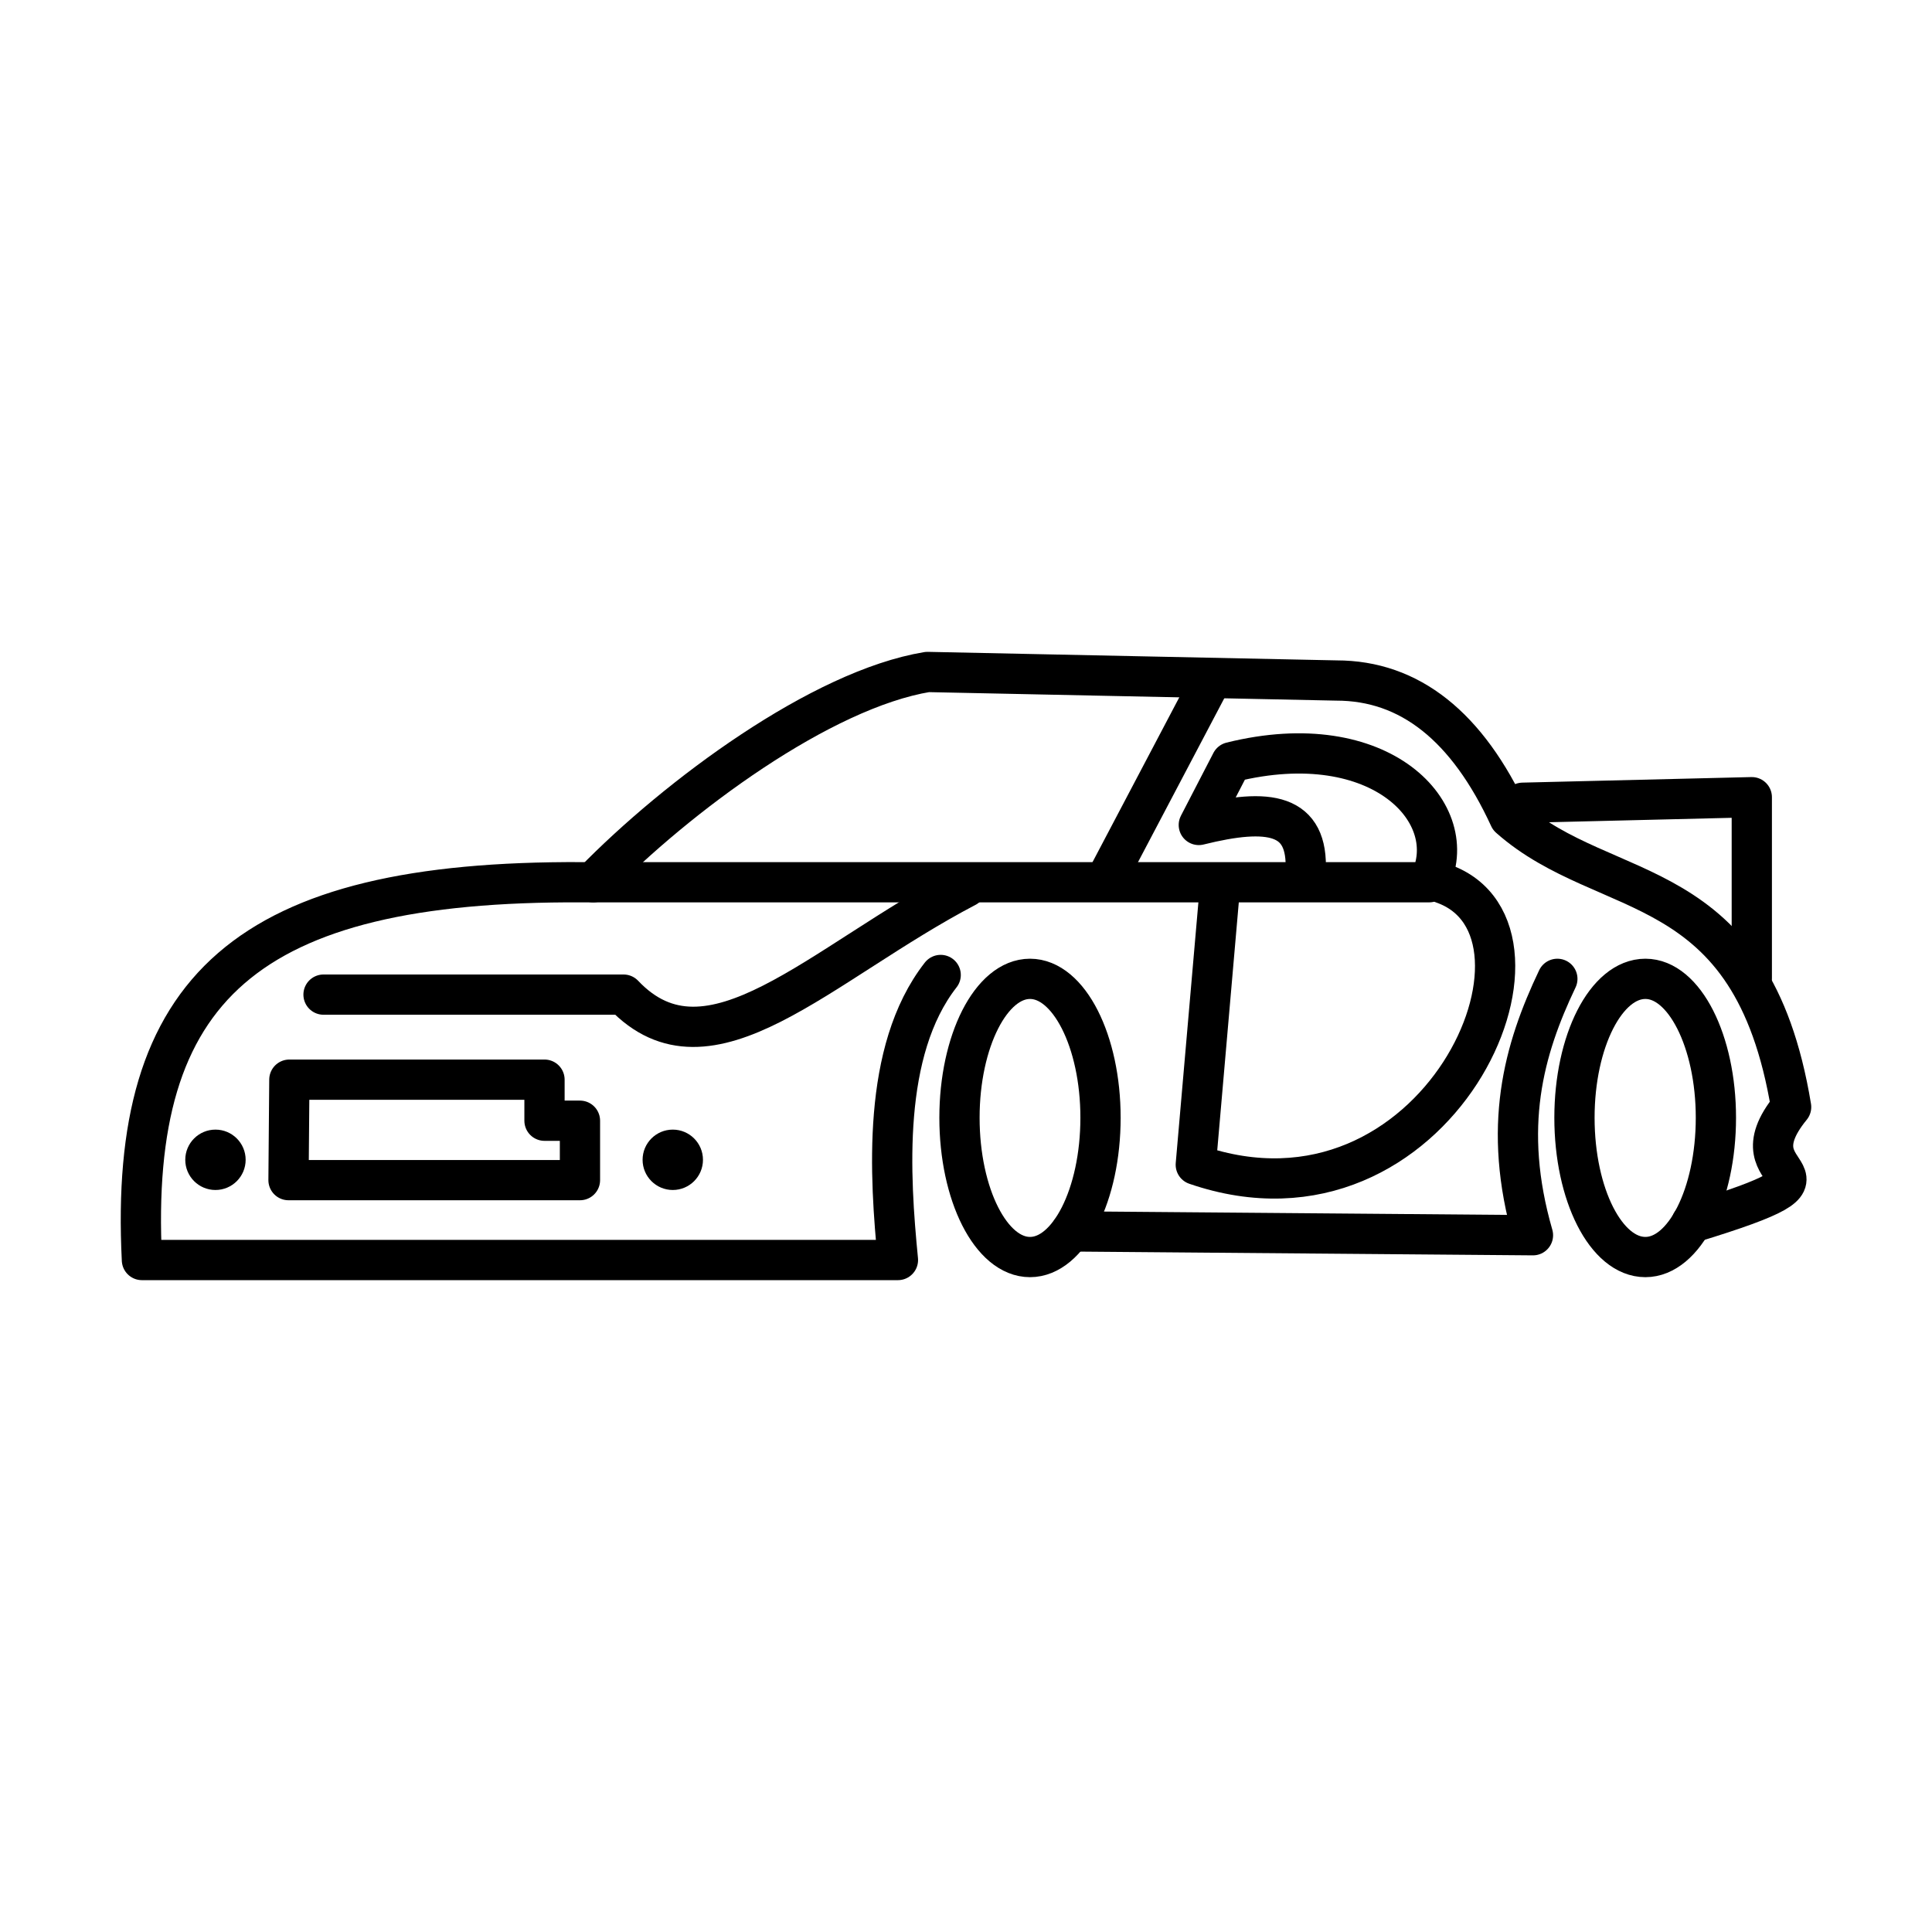 <svg xmlns="http://www.w3.org/2000/svg" xmlns:xlink="http://www.w3.org/1999/xlink" width="48" height="48" viewBox="0 0 48 48"><path fill="none" stroke="currentColor" stroke-linecap="round" stroke-linejoin="round" d="M25.59 24.319c.966 0 1.752 1.55 1.752 3.45c0 1.912-.786 3.462-1.752 3.462s-1.752-1.55-1.752-3.462c0-1.9.786-3.45 1.752-3.45m15.29 0c.965 0 1.751 1.55 1.751 3.45c0 1.912-.786 3.462-1.752 3.462c-.976 0-1.762-1.55-1.762-3.462c0-1.9.786-3.45 1.762-3.45M7.168 29.32l.021-2.496h6.339v1.02h.881v1.476zm30.664-9.376l5.691-.138v4.502"/><path fill="none" stroke="currentColor" stroke-linecap="round" stroke-linejoin="round" d="M32.438 21.654c.074-1.444-.902-1.593-2.654-1.158l.807-1.56c3.727-.924 5.776 1.295 4.916 2.983H14.462c-8.324-.042-11.276 2.612-10.936 9.386h18.783c-.202-2.07-.414-5.192 1.062-7.082m3.235 6.371l11.48.095c-.774-2.686-.233-4.608.606-6.37"/><path fill="none" stroke="currentColor" stroke-linecap="round" stroke-linejoin="round" d="M14.738 21.919c2.103-2.155 5.67-4.789 8.304-5.224l10.16.212q2.73 0 4.3 3.409c2.422 2.145 6.021 1.263 6.998 7.188c-1.624 1.985 2.039 1.497-2.475 2.877"/><path fill="none" stroke="currentColor" stroke-linecap="round" stroke-linejoin="round" d="M35.847 21.95c3.344 1.169-.15 9.047-6.138 6.987l.574-6.604m-6.275-.297c-3.653 1.91-6.382 4.926-8.516 2.675H8.038m21.99-7.697l-2.527 4.799"/><circle cx="5.353" cy="28.815" r=".75" fill="currentColor"/><circle cx="16.715" cy="28.815" r=".75" fill="currentColor"/></svg>